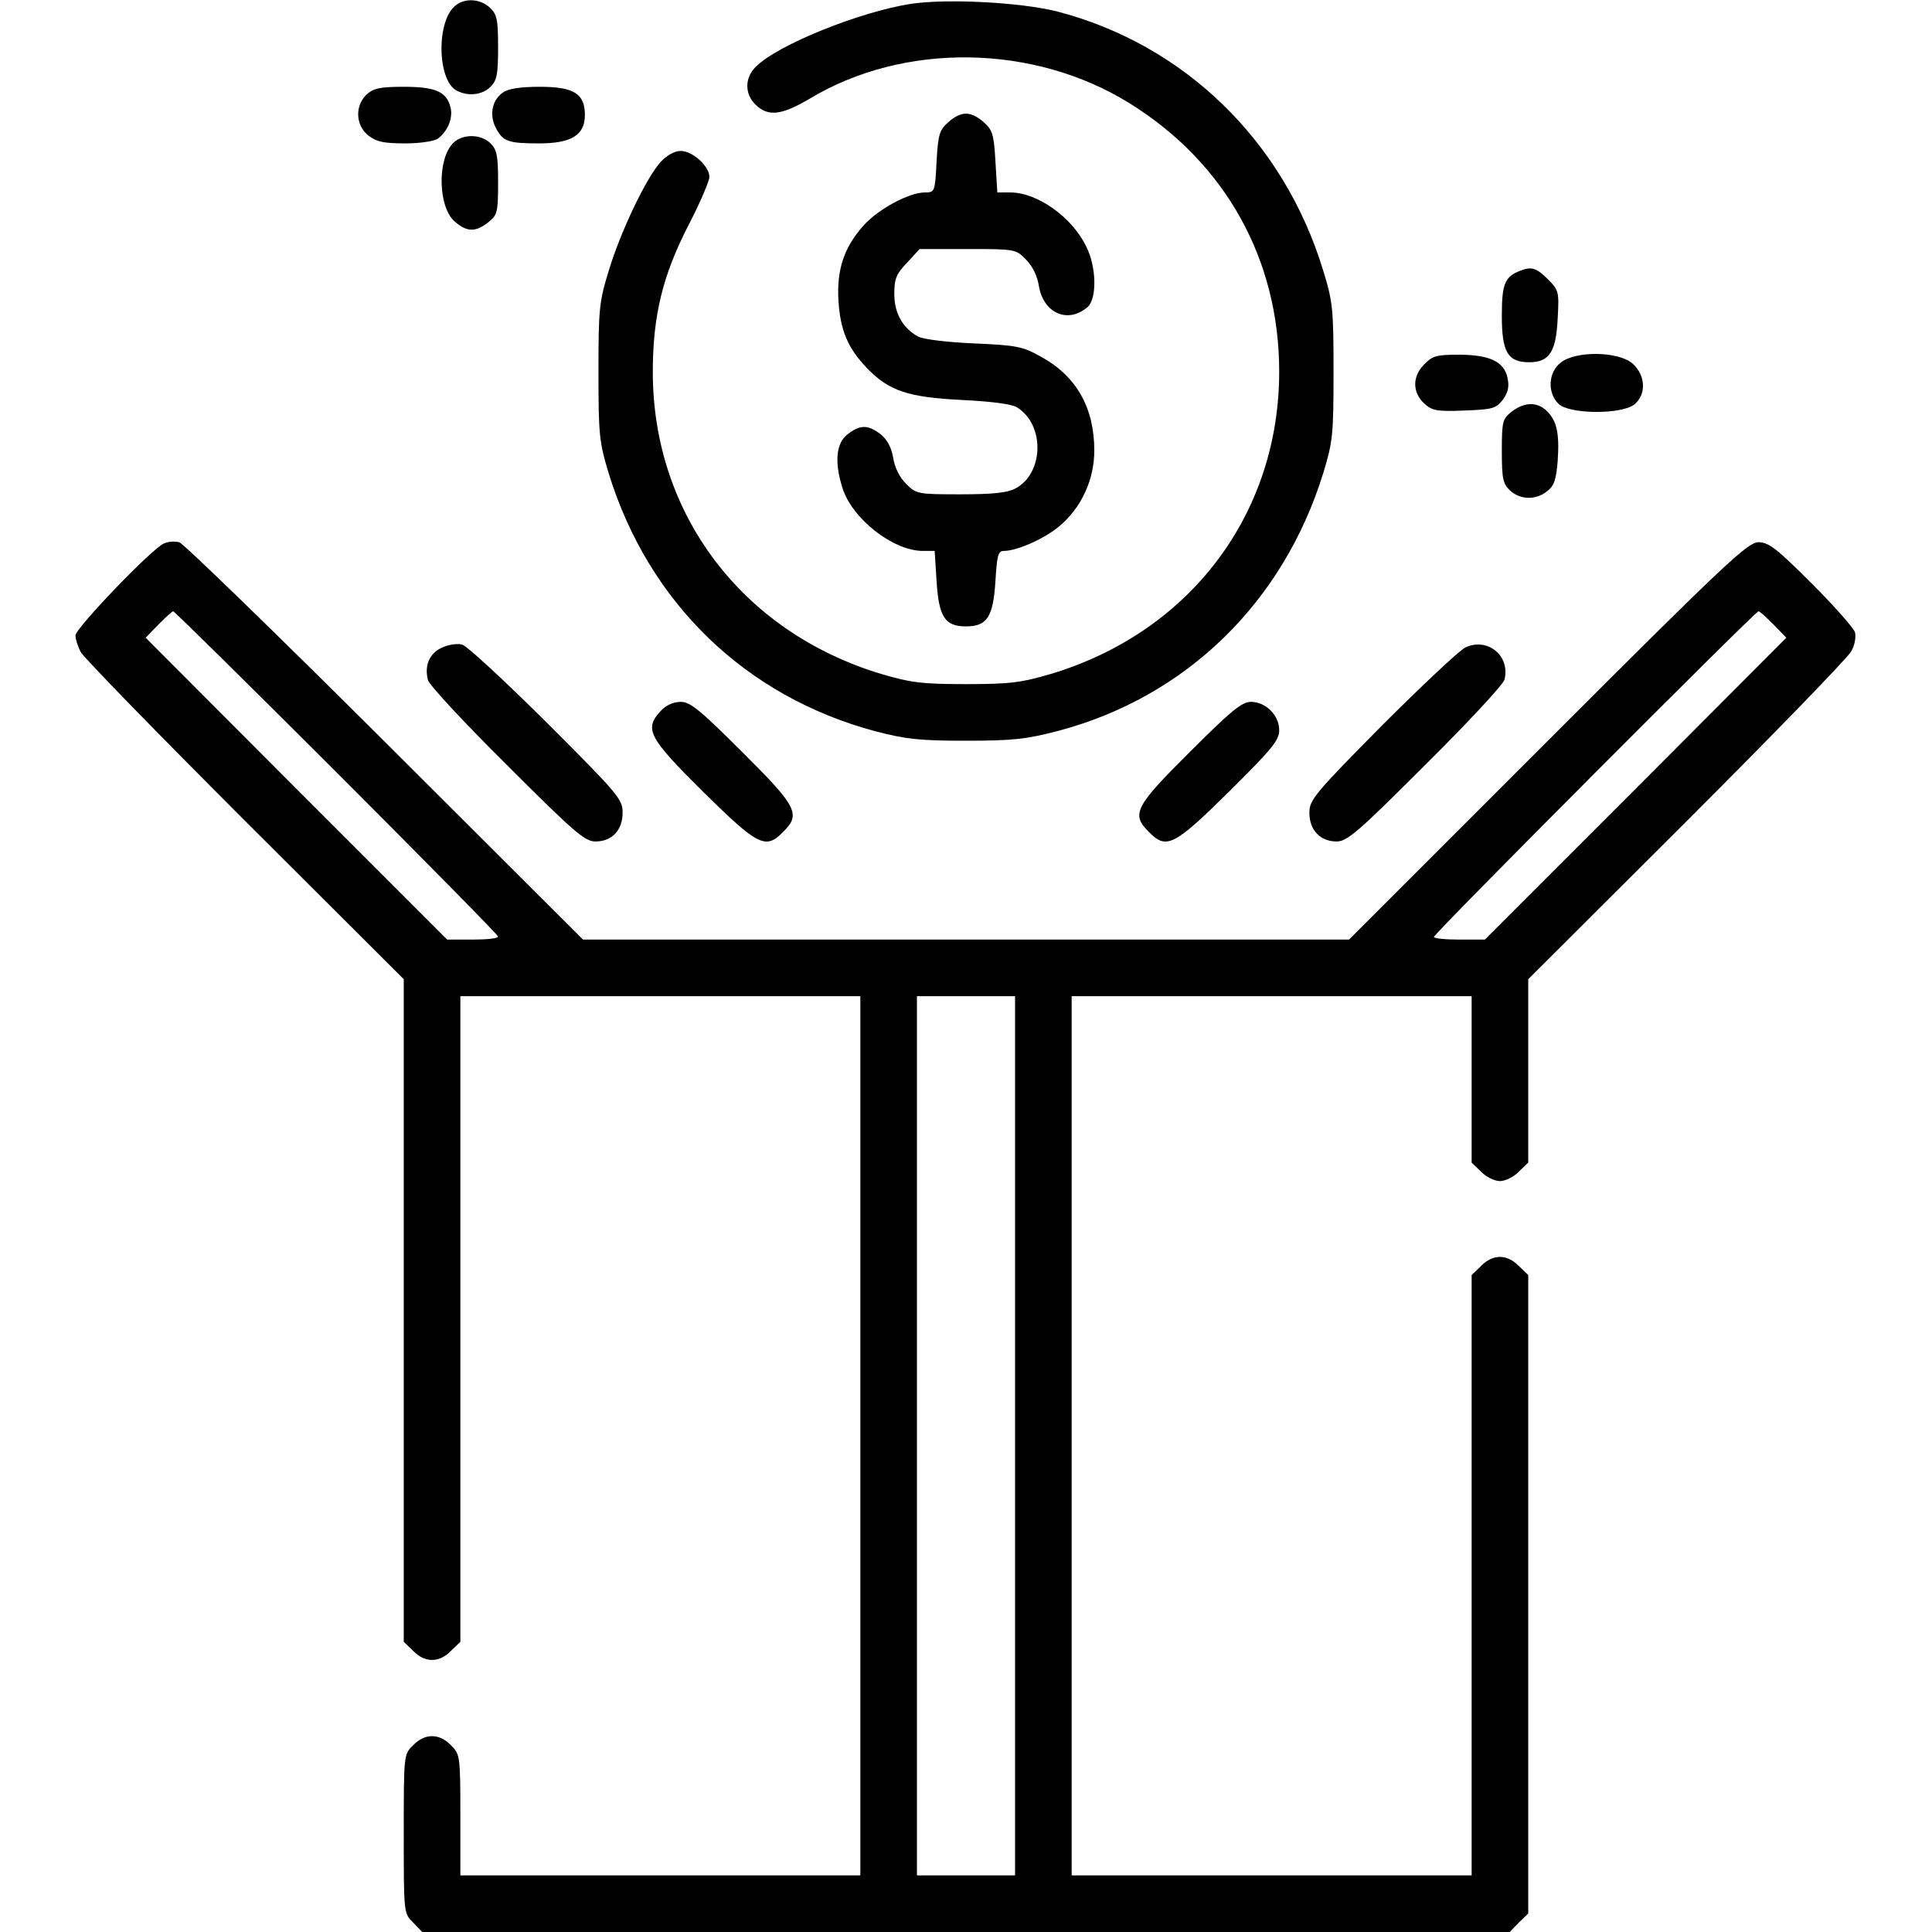 <?xml version="1.0" standalone="no"?>
<!DOCTYPE svg PUBLIC "-//W3C//DTD SVG 20010904//EN"
 "http://www.w3.org/TR/2001/REC-SVG-20010904/DTD/svg10.dtd">
<svg version="1.0" xmlns="http://www.w3.org/2000/svg"
 width="32pt" height="32pt" viewBox="0 0 512 512"
 preserveAspectRatio="xMidYMid meet">

<g transform="translate(0,512) scale(0.1,-0.1)"
fill="#000000" stroke="none">
<path d="M1208 5106 c-52 -39 -50 -198 2 -226 30 -16 68 -12 90 10 17 17 20
33 20 105 0 74 -3 87 -22 105 -25 23 -65 26 -90 6z"/>
<path d="M2415 5110 c-136 -21 -355 -109 -412 -167 -30 -29 -30 -73 0 -101 33
-32 69 -27 142 16 250 151 595 146 849 -12 254 -158 396 -414 396 -711 0 -377
-236 -690 -605 -801 -79 -23 -107 -27 -225 -27 -118 0 -146 4 -225 27 -368
111 -605 424 -605 800 0 149 26 257 96 392 30 58 54 115 54 125 0 29 -45 69
-76 69 -16 0 -36 -11 -53 -29 -37 -40 -105 -181 -137 -286 -26 -84 -28 -102
-28 -270 0 -168 2 -186 27 -269 106 -344 363 -592 707 -684 81 -21 117 -25
240 -25 125 0 159 4 244 26 340 90 597 341 703 684 25 82 27 101 27 268 0 168
-2 186 -28 270 -105 343 -369 598 -706 685 -97 24 -289 34 -385 20z"/>
<path d="M972 4870 c-32 -30 -30 -82 4 -109 22 -17 41 -21 98 -21 40 0 78 6
87 13 26 20 40 55 33 82 -10 42 -40 55 -124 55 -63 0 -80 -4 -98 -20z"/>
<path d="M1333 4875 c-29 -20 -37 -59 -19 -94 19 -36 32 -41 115 -41 85 0 121
22 121 75 0 57 -29 75 -120 75 -50 0 -83 -5 -97 -15z"/>
<path d="M2514 4797 c-24 -21 -28 -32 -32 -105 -4 -81 -5 -82 -31 -82 -42 0
-123 -44 -162 -87 -52 -58 -72 -117 -67 -200 5 -79 25 -126 76 -179 58 -60
109 -77 252 -84 80 -4 133 -11 146 -20 74 -47 70 -176 -6 -215 -21 -11 -61
-15 -145 -15 -114 0 -117 1 -144 28 -17 17 -30 43 -34 69 -5 28 -16 48 -33 62
-34 26 -54 26 -88 0 -30 -23 -35 -73 -14 -140 24 -82 134 -169 214 -169 l31 0
5 -80 c6 -95 22 -120 78 -120 56 0 72 25 78 120 4 67 7 80 22 80 36 0 109 33
148 66 58 49 92 123 92 200 0 114 -48 198 -142 249 -48 27 -64 30 -178 35 -71
3 -134 11 -147 18 -41 23 -63 62 -63 113 0 40 5 53 34 83 l33 36 127 0 c126 0
128 0 155 -28 17 -17 30 -43 34 -69 12 -74 78 -102 130 -56 24 23 23 105 -4
159 -38 79 -130 144 -202 144 l-34 0 -5 82 c-4 73 -8 84 -32 105 -34 29 -58
29 -92 0z"/>
<path d="M1201 4741 c-43 -43 -40 -170 4 -208 32 -28 55 -29 89 -2 24 19 26
26 26 105 0 71 -3 87 -20 104 -25 25 -74 26 -99 1z"/>
<path d="M4030 4403 c-42 -16 -50 -34 -50 -120 0 -97 16 -123 73 -123 53 0 71
28 75 116 4 71 3 75 -26 104 -30 30 -43 34 -72 23z"/>
<path d="M3775 4155 c-32 -31 -33 -74 -1 -104 21 -19 32 -22 106 -19 76 3 84
5 103 29 14 20 17 35 12 58 -9 43 -48 61 -130 61 -57 0 -69 -3 -90 -25z"/>
<path d="M4136 4159 c-33 -26 -36 -79 -6 -109 28 -28 166 -29 201 -2 33 27 30
78 -5 109 -38 32 -150 34 -190 2z"/>
<path d="M4006 4029 c-24 -19 -26 -26 -26 -104 0 -74 3 -87 22 -105 27 -25 69
-26 99 -1 18 14 23 31 27 79 5 73 -2 106 -28 132 -26 26 -60 25 -94 -1z"/>
<path d="M435 3680 c-31 -12 -235 -225 -235 -244 0 -9 6 -29 14 -44 8 -15 204
-216 435 -447 l421 -420 0 -878 0 -878 25 -24 c31 -32 69 -32 100 0 l25 24 0
856 0 855 530 0 530 0 0 -1165 0 -1165 -530 0 -530 0 0 160 c0 157 -1 161 -25
185 -31 32 -69 32 -100 0 -25 -24 -25 -24 -25 -235 0 -211 0 -211 25 -235 l24
-25 1441 0 1441 0 24 25 25 24 0 846 0 846 -25 24 c-31 32 -69 32 -100 0 l-25
-24 0 -796 0 -795 -530 0 -530 0 0 1165 0 1165 530 0 530 0 0 -220 0 -221 25
-24 c13 -14 36 -25 50 -25 14 0 37 11 50 25 l25 24 0 243 0 243 421 420 c231
231 427 433 435 449 9 15 13 38 10 50 -3 11 -55 70 -115 130 -93 93 -114 109
-141 109 -28 0 -86 -54 -558 -526 l-527 -527 -1015 0 -1015 0 -525 524 c-289
288 -534 526 -545 529 -11 3 -29 2 -40 -3z m457 -607 c236 -236 428 -431 428
-435 0 -5 -30 -8 -68 -8 l-67 0 -400 400 -399 400 34 35 c19 19 36 35 39 35 3
0 198 -192 433 -427z m3808 392 l34 -35 -399 -400 -400 -400 -67 0 c-38 0 -68
3 -68 7 0 9 852 863 860 863 4 0 21 -16 40 -35z m-2010 -2150 l0 -1165 -130 0
-130 0 0 1165 0 1165 130 0 130 0 0 -1165z"/>
<path d="M1172 3404 c-33 -14 -48 -47 -38 -86 3 -13 97 -114 209 -225 179
-179 207 -203 235 -203 44 0 72 30 72 77 0 35 -12 49 -202 239 -112 111 -212
204 -224 206 -12 3 -35 0 -52 -8z"/>
<path d="M3883 3404 c-17 -9 -116 -102 -222 -208 -178 -180 -191 -196 -191
-230 0 -46 29 -76 72 -76 28 0 56 24 235 203 112 111 207 213 210 226 16 63
-45 113 -104 85z"/>
<path d="M1752 3237 c-46 -49 -34 -71 111 -215 146 -144 166 -154 212 -107 48
47 38 67 -108 212 -112 112 -138 133 -163 133 -19 0 -39 -9 -52 -23z"/>
<path d="M3153 3127 c-146 -145 -156 -165 -108 -212 46 -47 66 -37 212 107
114 113 133 136 133 163 0 40 -36 75 -75 75 -24 0 -53 -24 -162 -133z"/>
</g>
</svg>

